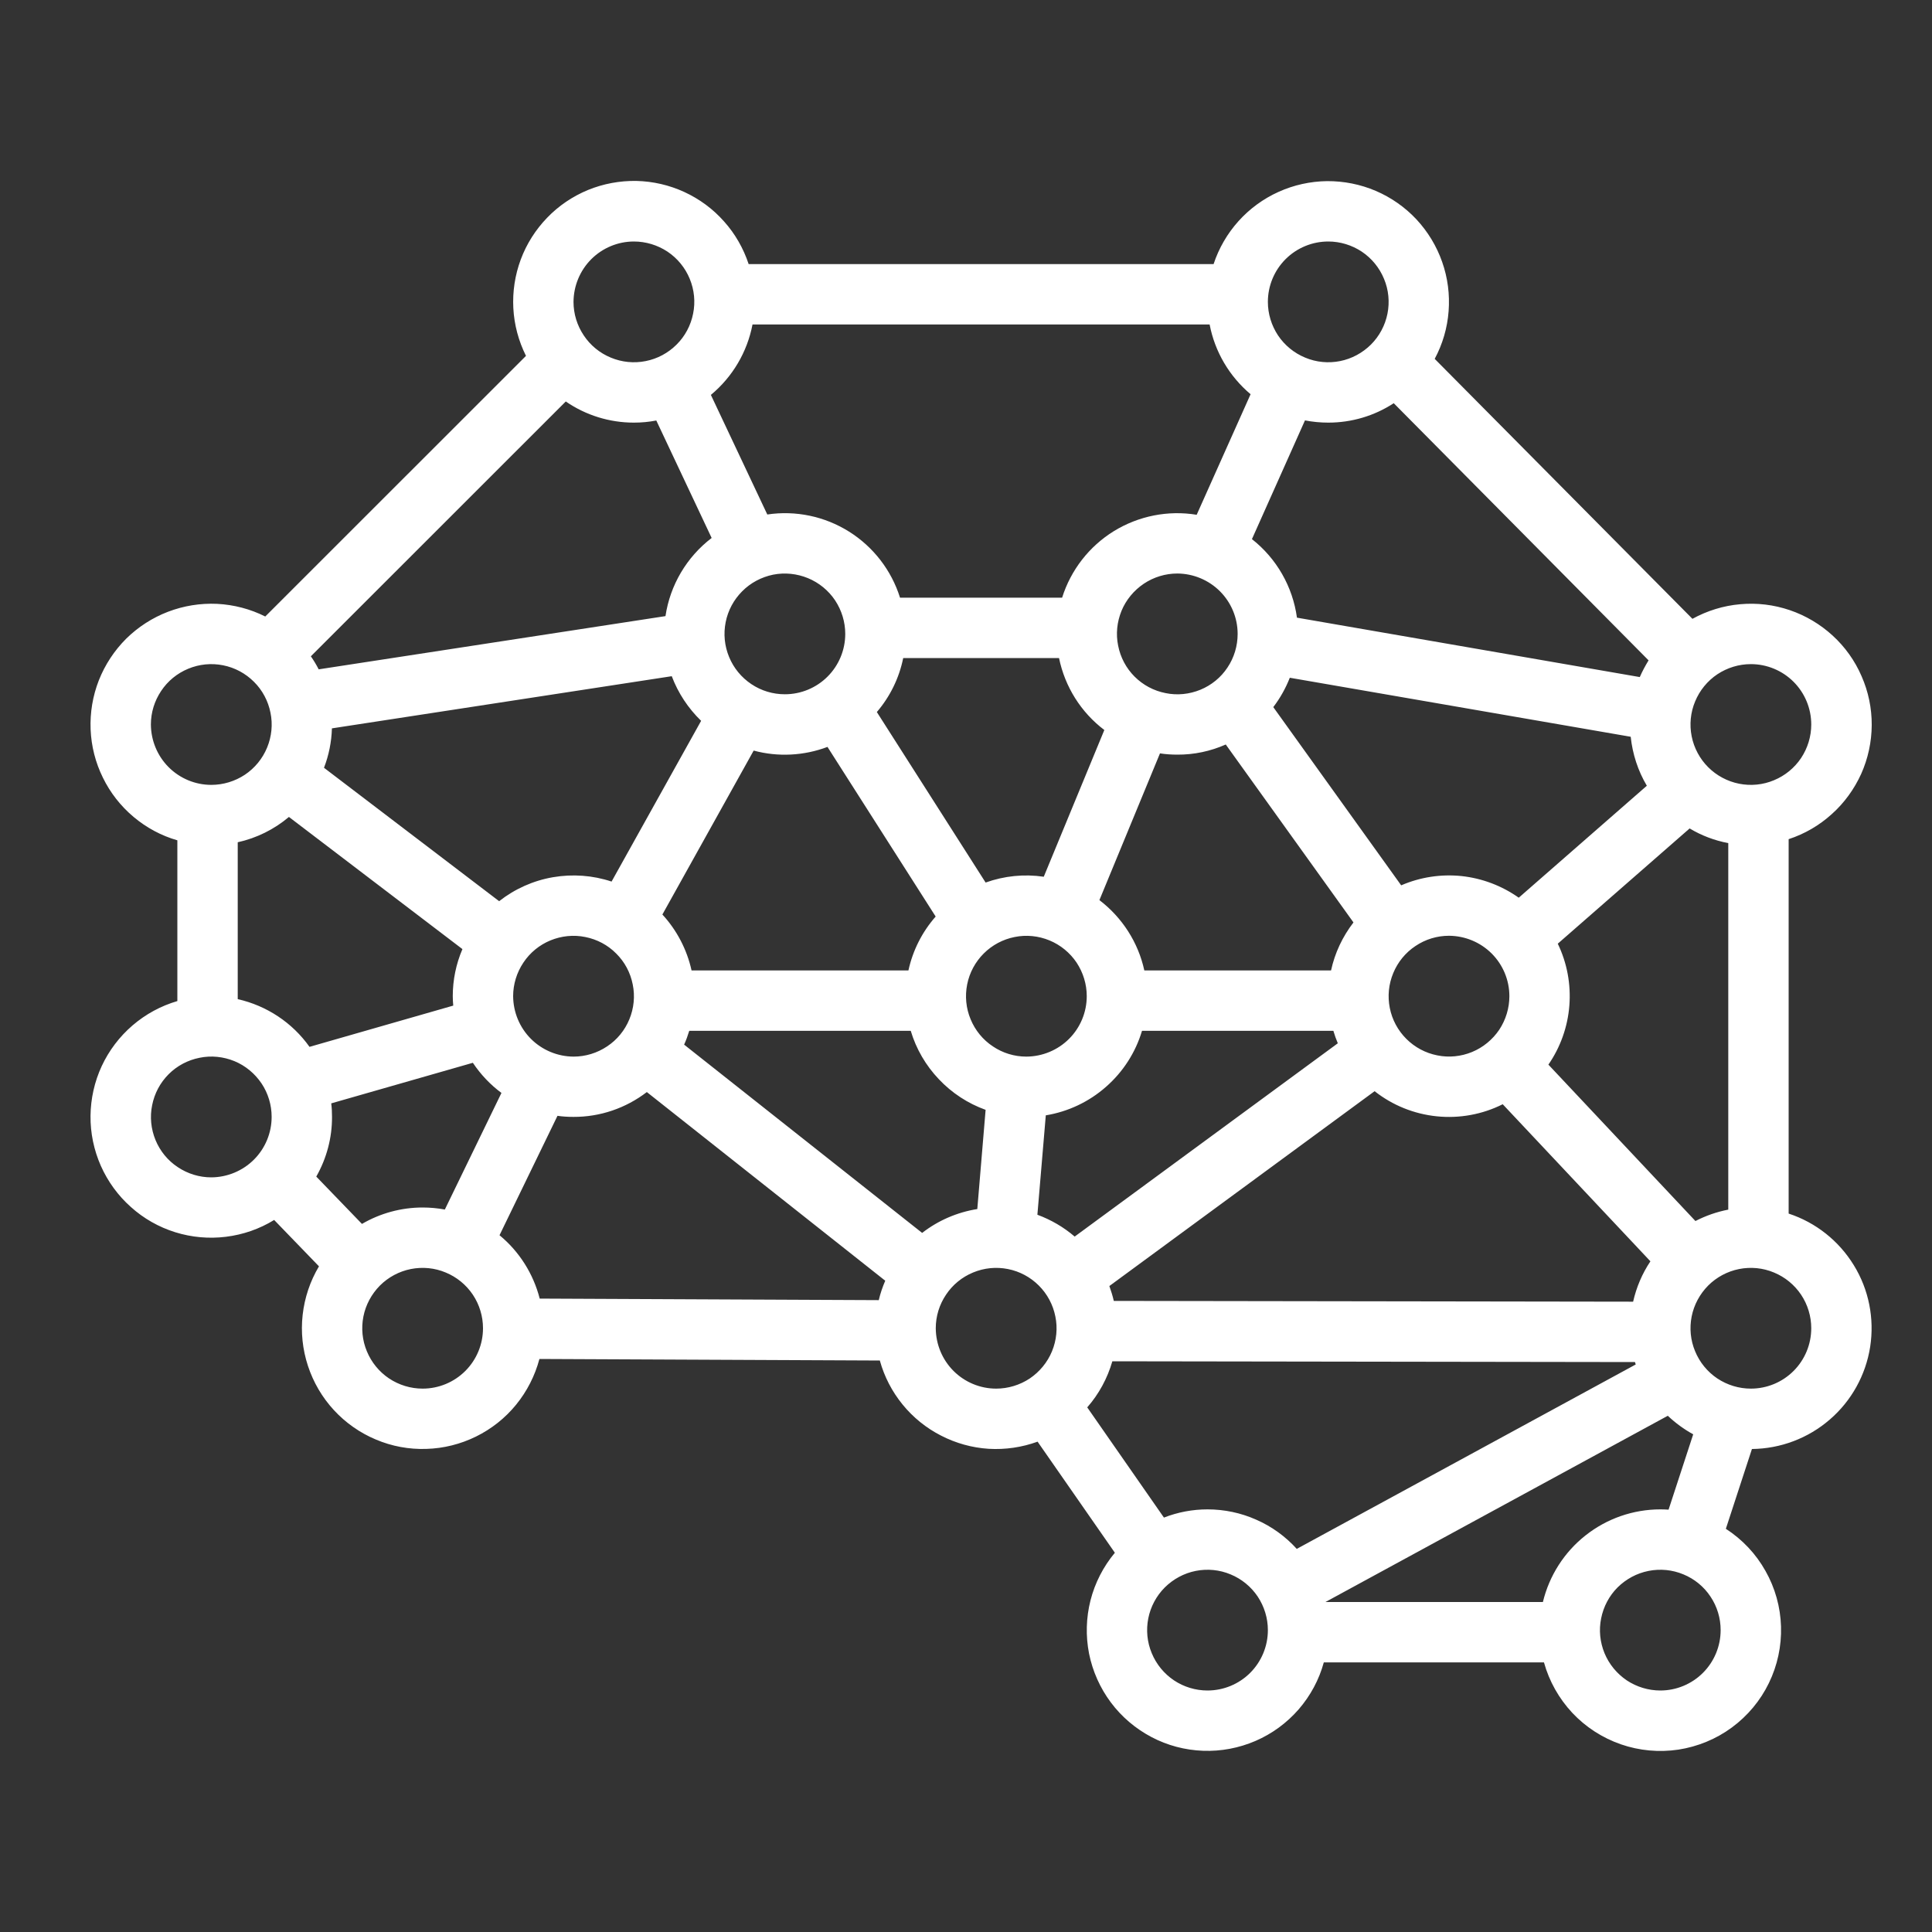 <svg width="20" height="20" viewBox="0 0 20 20" fill="none" xmlns="http://www.w3.org/2000/svg">
<rect x="0" y="0" width="20" height="20" fill="#333333" stroke="none"/>
<path d="M18.516 12.563V8.687C18.681 8.633 18.833 8.545 18.962 8.428C19.092 8.312 19.195 8.169 19.267 8.011C19.338 7.852 19.375 7.68 19.376 7.506C19.377 7.332 19.341 7.159 19.271 7C19.202 6.84 19.1 6.697 18.971 6.579C18.843 6.462 18.692 6.372 18.527 6.316C18.362 6.26 18.188 6.239 18.014 6.255C17.841 6.27 17.673 6.322 17.52 6.406L14.852 3.715C14.934 3.562 14.983 3.394 14.996 3.221C15.009 3.048 14.987 2.875 14.929 2.711C14.872 2.548 14.781 2.398 14.663 2.271C14.545 2.145 14.401 2.044 14.242 1.976C14.083 1.908 13.911 1.874 13.738 1.875C13.565 1.877 13.393 1.915 13.236 1.986C13.078 2.057 12.936 2.161 12.821 2.289C12.705 2.418 12.617 2.57 12.563 2.734H7.75C7.696 2.571 7.61 2.42 7.495 2.292C7.381 2.163 7.241 2.06 7.085 1.988C6.929 1.916 6.76 1.877 6.588 1.873C6.416 1.87 6.245 1.902 6.086 1.967C5.927 2.033 5.783 2.13 5.664 2.254C5.544 2.378 5.451 2.525 5.391 2.686C5.331 2.847 5.305 3.019 5.314 3.19C5.323 3.362 5.368 3.53 5.445 3.684L2.746 6.382C2.591 6.304 2.421 6.26 2.248 6.251C2.074 6.243 1.901 6.271 1.739 6.333C1.577 6.395 1.43 6.49 1.306 6.612C1.183 6.735 1.087 6.881 1.023 7.043C0.96 7.204 0.931 7.377 0.938 7.551C0.945 7.724 0.988 7.894 1.065 8.05C1.141 8.206 1.249 8.344 1.382 8.456C1.515 8.568 1.669 8.651 1.836 8.699V10.363C1.665 10.413 1.507 10.499 1.372 10.615C1.237 10.731 1.128 10.875 1.053 11.036C0.978 11.198 0.939 11.373 0.937 11.551C0.935 11.729 0.972 11.906 1.044 12.069C1.116 12.231 1.222 12.377 1.355 12.495C1.487 12.614 1.644 12.703 1.814 12.756C1.984 12.809 2.163 12.825 2.34 12.803C2.517 12.781 2.687 12.722 2.838 12.629L3.302 13.109C3.21 13.263 3.153 13.434 3.133 13.612C3.113 13.79 3.132 13.97 3.188 14.14C3.244 14.31 3.335 14.466 3.457 14.598C3.578 14.729 3.726 14.833 3.891 14.902C4.056 14.972 4.234 15.005 4.413 14.999C4.592 14.994 4.767 14.95 4.928 14.871C5.088 14.792 5.23 14.68 5.343 14.541C5.456 14.402 5.538 14.241 5.584 14.068L9.108 14.084C9.154 14.251 9.234 14.405 9.343 14.539C9.452 14.673 9.588 14.783 9.741 14.861C9.894 14.94 10.062 14.987 10.235 14.998C10.407 15.008 10.579 14.983 10.741 14.924L11.541 16.074C11.421 16.218 11.335 16.386 11.289 16.566C11.243 16.747 11.238 16.936 11.274 17.119C11.311 17.302 11.388 17.474 11.499 17.623C11.611 17.773 11.755 17.895 11.92 17.982C12.085 18.069 12.267 18.117 12.454 18.124C12.64 18.131 12.825 18.096 12.997 18.022C13.168 17.948 13.32 17.837 13.443 17.696C13.565 17.555 13.655 17.389 13.704 17.209H15.983C16.037 17.404 16.138 17.583 16.276 17.731C16.415 17.879 16.587 17.99 16.779 18.057C16.97 18.123 17.174 18.142 17.375 18.112C17.575 18.081 17.765 18.003 17.928 17.883C18.091 17.763 18.223 17.605 18.311 17.424C18.4 17.241 18.443 17.041 18.437 16.838C18.431 16.636 18.376 16.438 18.276 16.262C18.177 16.085 18.036 15.936 17.866 15.826L18.136 15C18.432 14.997 18.718 14.889 18.942 14.695C19.166 14.502 19.314 14.235 19.36 13.942C19.405 13.649 19.346 13.35 19.191 13.098C19.036 12.845 18.797 12.655 18.516 12.563ZM12.5 15.625C12.345 15.625 12.192 15.654 12.049 15.71L11.255 14.569C11.376 14.431 11.464 14.268 11.515 14.092L16.925 14.1C16.928 14.108 16.93 14.117 16.933 14.125L13.424 16.034C13.307 15.905 13.165 15.802 13.005 15.732C12.846 15.661 12.674 15.625 12.5 15.625ZM9.546 12.763L7.082 10.814C7.103 10.768 7.12 10.72 7.135 10.671H9.428C9.484 10.859 9.584 11.03 9.719 11.172C9.853 11.314 10.019 11.423 10.203 11.489L10.117 12.516C9.909 12.549 9.712 12.634 9.546 12.763ZM4.375 12.5C4.154 12.5 3.937 12.559 3.747 12.67L3.274 12.18C3.381 11.992 3.438 11.779 3.437 11.562C3.437 11.516 3.435 11.469 3.429 11.422L4.895 11.002C4.975 11.122 5.075 11.228 5.191 11.314L4.605 12.521C4.529 12.507 4.452 12.5 4.375 12.5ZM2.991 8.457L4.787 9.825C4.721 9.979 4.687 10.145 4.687 10.312C4.687 10.345 4.689 10.378 4.692 10.41L3.204 10.837C3.026 10.586 2.761 10.411 2.461 10.343V8.719C2.656 8.676 2.838 8.586 2.991 8.457ZM6.562 4.375C6.64 4.375 6.717 4.368 6.794 4.353L7.367 5.569C7.109 5.766 6.937 6.056 6.889 6.378L3.299 6.929C3.275 6.882 3.248 6.837 3.218 6.794L5.857 4.156C6.064 4.299 6.31 4.375 6.562 4.375ZM9.35 6.812H10.963C11.024 7.109 11.19 7.374 11.432 7.557L10.805 9.076C10.602 9.046 10.396 9.067 10.203 9.136L9.077 7.371C9.214 7.211 9.308 7.019 9.35 6.812ZM13.75 4.375C13.991 4.375 14.226 4.306 14.428 4.174L17.066 6.836C17.032 6.892 17.001 6.949 16.975 7.009L13.426 6.394C13.382 6.073 13.215 5.781 12.96 5.581L13.509 4.352C13.588 4.367 13.669 4.375 13.75 4.375ZM16.906 13.475L11.53 13.467C11.518 13.415 11.502 13.363 11.484 13.313L14.23 11.296C14.415 11.442 14.638 11.532 14.873 11.556C15.108 11.58 15.345 11.537 15.556 11.431L17.085 13.057C17 13.184 16.94 13.325 16.906 13.475ZM11.846 10.046C11.783 9.756 11.617 9.498 11.381 9.318L12.008 7.799C12.067 7.808 12.127 7.812 12.188 7.812C12.36 7.813 12.531 7.777 12.689 7.707L14.011 9.549C13.898 9.696 13.818 9.865 13.779 10.046L11.846 10.046ZM10.625 10.938C10.501 10.938 10.38 10.901 10.278 10.832C10.175 10.764 10.095 10.666 10.048 10.552C10 10.438 9.988 10.312 10.012 10.191C10.036 10.069 10.096 9.958 10.183 9.871C10.271 9.783 10.382 9.724 10.503 9.7C10.624 9.675 10.75 9.688 10.864 9.735C10.978 9.782 11.076 9.862 11.145 9.965C11.213 10.068 11.25 10.189 11.25 10.312C11.25 10.478 11.184 10.637 11.067 10.754C10.95 10.871 10.791 10.937 10.625 10.938ZM9.404 10.046H7.159C7.111 9.83 7.007 9.63 6.857 9.467L7.802 7.77C8.054 7.838 8.322 7.824 8.566 7.732L9.686 9.488C9.546 9.647 9.449 9.839 9.404 10.046ZM5.167 9.329L3.354 7.948C3.404 7.818 3.432 7.68 3.436 7.54L6.954 7C7.02 7.175 7.124 7.332 7.258 7.462L6.331 9.126C6.136 9.061 5.927 9.046 5.724 9.081C5.52 9.116 5.329 9.202 5.167 9.329H5.167ZM15.625 10.312C15.625 10.436 15.588 10.557 15.52 10.66C15.451 10.762 15.353 10.843 15.239 10.89C15.125 10.937 14.999 10.95 14.878 10.925C14.757 10.901 14.646 10.842 14.558 10.754C14.471 10.667 14.411 10.556 14.387 10.434C14.363 10.313 14.375 10.188 14.423 10.073C14.47 9.959 14.55 9.861 14.653 9.793C14.755 9.724 14.876 9.687 15 9.687C15.166 9.688 15.325 9.754 15.442 9.871C15.559 9.988 15.625 10.147 15.625 10.312ZM15.722 9.293C15.547 9.169 15.343 9.092 15.13 9.069C14.917 9.047 14.701 9.08 14.505 9.165L13.181 7.32C13.252 7.227 13.309 7.125 13.352 7.016L16.881 7.627C16.9 7.806 16.956 7.979 17.048 8.134L15.722 9.293ZM12.812 6.562C12.812 6.686 12.776 6.807 12.707 6.91C12.639 7.013 12.541 7.093 12.427 7.14C12.312 7.187 12.187 7.2 12.066 7.175C11.944 7.151 11.833 7.092 11.745 7.004C11.658 6.917 11.599 6.806 11.575 6.684C11.55 6.563 11.563 6.438 11.61 6.323C11.657 6.209 11.738 6.112 11.84 6.043C11.943 5.974 12.064 5.937 12.188 5.937C12.353 5.938 12.512 6.004 12.629 6.121C12.746 6.238 12.812 6.397 12.812 6.562ZM8.125 7.187C8.001 7.187 7.881 7.151 7.778 7.082C7.675 7.013 7.595 6.916 7.548 6.802C7.5 6.687 7.488 6.562 7.512 6.441C7.536 6.319 7.596 6.208 7.683 6.121C7.77 6.033 7.882 5.974 8.003 5.949C8.124 5.925 8.25 5.938 8.364 5.985C8.478 6.032 8.576 6.112 8.645 6.215C8.713 6.318 8.75 6.439 8.75 6.562C8.75 6.728 8.684 6.887 8.567 7.004C8.45 7.121 8.291 7.187 8.125 7.187ZM5.312 10.312C5.312 10.189 5.349 10.068 5.418 9.965C5.486 9.862 5.584 9.782 5.698 9.735C5.813 9.688 5.938 9.675 6.059 9.7C6.181 9.724 6.292 9.783 6.379 9.871C6.467 9.958 6.526 10.069 6.55 10.191C6.575 10.312 6.562 10.438 6.515 10.552C6.468 10.666 6.388 10.764 6.285 10.832C6.182 10.901 6.061 10.938 5.937 10.938C5.772 10.937 5.613 10.871 5.496 10.754C5.379 10.637 5.313 10.478 5.312 10.312ZM10.826 11.546C11.057 11.508 11.273 11.406 11.449 11.251C11.625 11.097 11.755 10.896 11.822 10.671H13.803C13.816 10.715 13.831 10.758 13.849 10.8L11.125 12.801C11.011 12.703 10.88 12.627 10.739 12.575L10.826 11.546ZM17.551 12.64L16.029 11.021C16.154 10.84 16.229 10.628 16.246 10.409C16.263 10.188 16.222 9.968 16.126 9.769L17.491 8.576C17.614 8.65 17.75 8.701 17.891 8.728V12.522C17.772 12.545 17.658 12.585 17.551 12.64V12.64ZM18.75 7.5C18.75 7.624 18.713 7.744 18.645 7.847C18.576 7.95 18.478 8.03 18.364 8.077C18.25 8.125 18.124 8.137 18.003 8.113C17.882 8.089 17.77 8.029 17.683 7.942C17.596 7.855 17.536 7.743 17.512 7.622C17.488 7.501 17.5 7.375 17.548 7.261C17.595 7.147 17.675 7.049 17.778 6.98C17.881 6.912 18.001 6.875 18.125 6.875C18.291 6.875 18.45 6.941 18.567 7.058C18.684 7.175 18.75 7.334 18.75 7.5ZM13.75 2.5C13.874 2.5 13.994 2.537 14.097 2.605C14.2 2.674 14.28 2.772 14.327 2.886C14.375 3 14.387 3.126 14.363 3.247C14.339 3.368 14.279 3.48 14.192 3.567C14.104 3.654 13.993 3.714 13.872 3.738C13.751 3.762 13.625 3.75 13.511 3.702C13.397 3.655 13.299 3.575 13.23 3.472C13.162 3.369 13.125 3.249 13.125 3.125C13.125 2.959 13.191 2.8 13.308 2.683C13.425 2.566 13.584 2.5 13.75 2.5ZM7.79 3.359H12.522C12.576 3.641 12.726 3.896 12.946 4.081L12.388 5.329C12.091 5.28 11.787 5.341 11.531 5.498C11.275 5.656 11.085 5.901 10.995 6.187H9.317C9.228 5.904 9.041 5.661 8.789 5.503C8.537 5.345 8.237 5.282 7.943 5.326L7.359 4.088C7.583 3.902 7.735 3.645 7.79 3.359ZM6.562 2.5C6.686 2.5 6.807 2.537 6.91 2.605C7.013 2.674 7.093 2.772 7.14 2.886C7.187 3 7.2 3.126 7.175 3.247C7.151 3.368 7.092 3.48 7.004 3.567C6.917 3.654 6.806 3.714 6.684 3.738C6.563 3.762 6.438 3.75 6.323 3.702C6.209 3.655 6.111 3.575 6.043 3.472C5.974 3.369 5.937 3.249 5.937 3.125C5.938 2.959 6.004 2.8 6.121 2.683C6.238 2.566 6.397 2.5 6.562 2.5ZM1.562 7.5C1.562 7.376 1.599 7.256 1.668 7.153C1.736 7.05 1.834 6.97 1.948 6.923C2.063 6.875 2.188 6.863 2.309 6.887C2.431 6.911 2.542 6.971 2.629 7.058C2.717 7.145 2.776 7.257 2.8 7.378C2.825 7.499 2.812 7.625 2.765 7.739C2.718 7.853 2.638 7.951 2.535 8.02C2.432 8.088 2.311 8.125 2.187 8.125C2.022 8.125 1.863 8.059 1.746 7.942C1.629 7.825 1.563 7.666 1.562 7.5ZM2.187 12.188C2.064 12.188 1.943 12.151 1.84 12.082C1.737 12.014 1.657 11.916 1.61 11.802C1.563 11.688 1.55 11.562 1.575 11.441C1.599 11.319 1.658 11.208 1.746 11.12C1.833 11.033 1.944 10.974 2.066 10.95C2.187 10.925 2.312 10.938 2.427 10.985C2.541 11.032 2.638 11.113 2.707 11.215C2.776 11.318 2.812 11.439 2.812 11.562C2.812 11.728 2.746 11.887 2.629 12.004C2.512 12.121 2.353 12.187 2.187 12.188ZM4.375 14.375C4.251 14.375 4.131 14.338 4.028 14.27C3.925 14.201 3.845 14.103 3.798 13.989C3.75 13.875 3.738 13.749 3.762 13.628C3.786 13.507 3.846 13.396 3.933 13.308C4.02 13.221 4.132 13.161 4.253 13.137C4.374 13.113 4.5 13.125 4.614 13.173C4.728 13.22 4.826 13.3 4.895 13.403C4.963 13.505 5 13.626 5 13.75C5 13.916 4.934 14.075 4.817 14.192C4.7 14.309 4.541 14.375 4.375 14.375ZM5.171 12.787L5.771 11.551C5.826 11.559 5.882 11.562 5.937 11.562C6.212 11.563 6.478 11.472 6.696 11.305L9.164 13.258C9.136 13.323 9.113 13.39 9.097 13.459L5.587 13.443C5.521 13.186 5.376 12.956 5.171 12.787ZM9.687 13.75C9.687 13.626 9.724 13.505 9.793 13.403C9.861 13.3 9.959 13.22 10.073 13.173C10.188 13.125 10.313 13.113 10.434 13.137C10.556 13.161 10.667 13.221 10.754 13.308C10.842 13.396 10.901 13.507 10.925 13.628C10.95 13.749 10.937 13.875 10.89 13.989C10.843 14.103 10.762 14.201 10.66 14.27C10.557 14.338 10.436 14.375 10.312 14.375C10.147 14.375 9.988 14.309 9.871 14.192C9.754 14.075 9.688 13.916 9.687 13.75ZM12.5 17.5C12.376 17.5 12.255 17.463 12.153 17.395C12.05 17.326 11.97 17.228 11.923 17.114C11.875 17 11.863 16.874 11.887 16.753C11.911 16.632 11.971 16.52 12.058 16.433C12.146 16.346 12.257 16.286 12.378 16.262C12.499 16.238 12.625 16.25 12.739 16.298C12.853 16.345 12.951 16.425 13.02 16.528C13.088 16.631 13.125 16.751 13.125 16.875C13.125 17.041 13.059 17.2 12.942 17.317C12.825 17.434 12.666 17.5 12.5 17.5ZM17.188 17.5C17.064 17.5 16.943 17.463 16.84 17.395C16.738 17.326 16.657 17.228 16.61 17.114C16.563 17 16.55 16.874 16.575 16.753C16.599 16.632 16.658 16.52 16.745 16.433C16.833 16.346 16.944 16.286 17.066 16.262C17.187 16.238 17.312 16.25 17.427 16.298C17.541 16.345 17.639 16.425 17.707 16.528C17.776 16.631 17.812 16.751 17.812 16.875C17.812 17.041 17.746 17.2 17.629 17.317C17.512 17.434 17.353 17.5 17.188 17.5ZM17.188 15.625C16.907 15.625 16.634 15.72 16.414 15.894C16.193 16.068 16.038 16.311 15.972 16.584H13.721L17.265 14.656C17.344 14.731 17.433 14.796 17.528 14.848L17.273 15.628C17.245 15.626 17.216 15.625 17.188 15.625ZM18.125 14.375C18.001 14.375 17.881 14.338 17.778 14.27C17.675 14.201 17.595 14.103 17.548 13.989C17.5 13.875 17.488 13.749 17.512 13.628C17.536 13.507 17.596 13.396 17.683 13.308C17.77 13.221 17.882 13.161 18.003 13.137C18.124 13.113 18.25 13.125 18.364 13.173C18.478 13.22 18.576 13.3 18.645 13.403C18.713 13.505 18.75 13.626 18.75 13.75C18.75 13.916 18.684 14.075 18.567 14.192C18.45 14.309 18.291 14.375 18.125 14.375Z" fill="white"/>
</svg>
